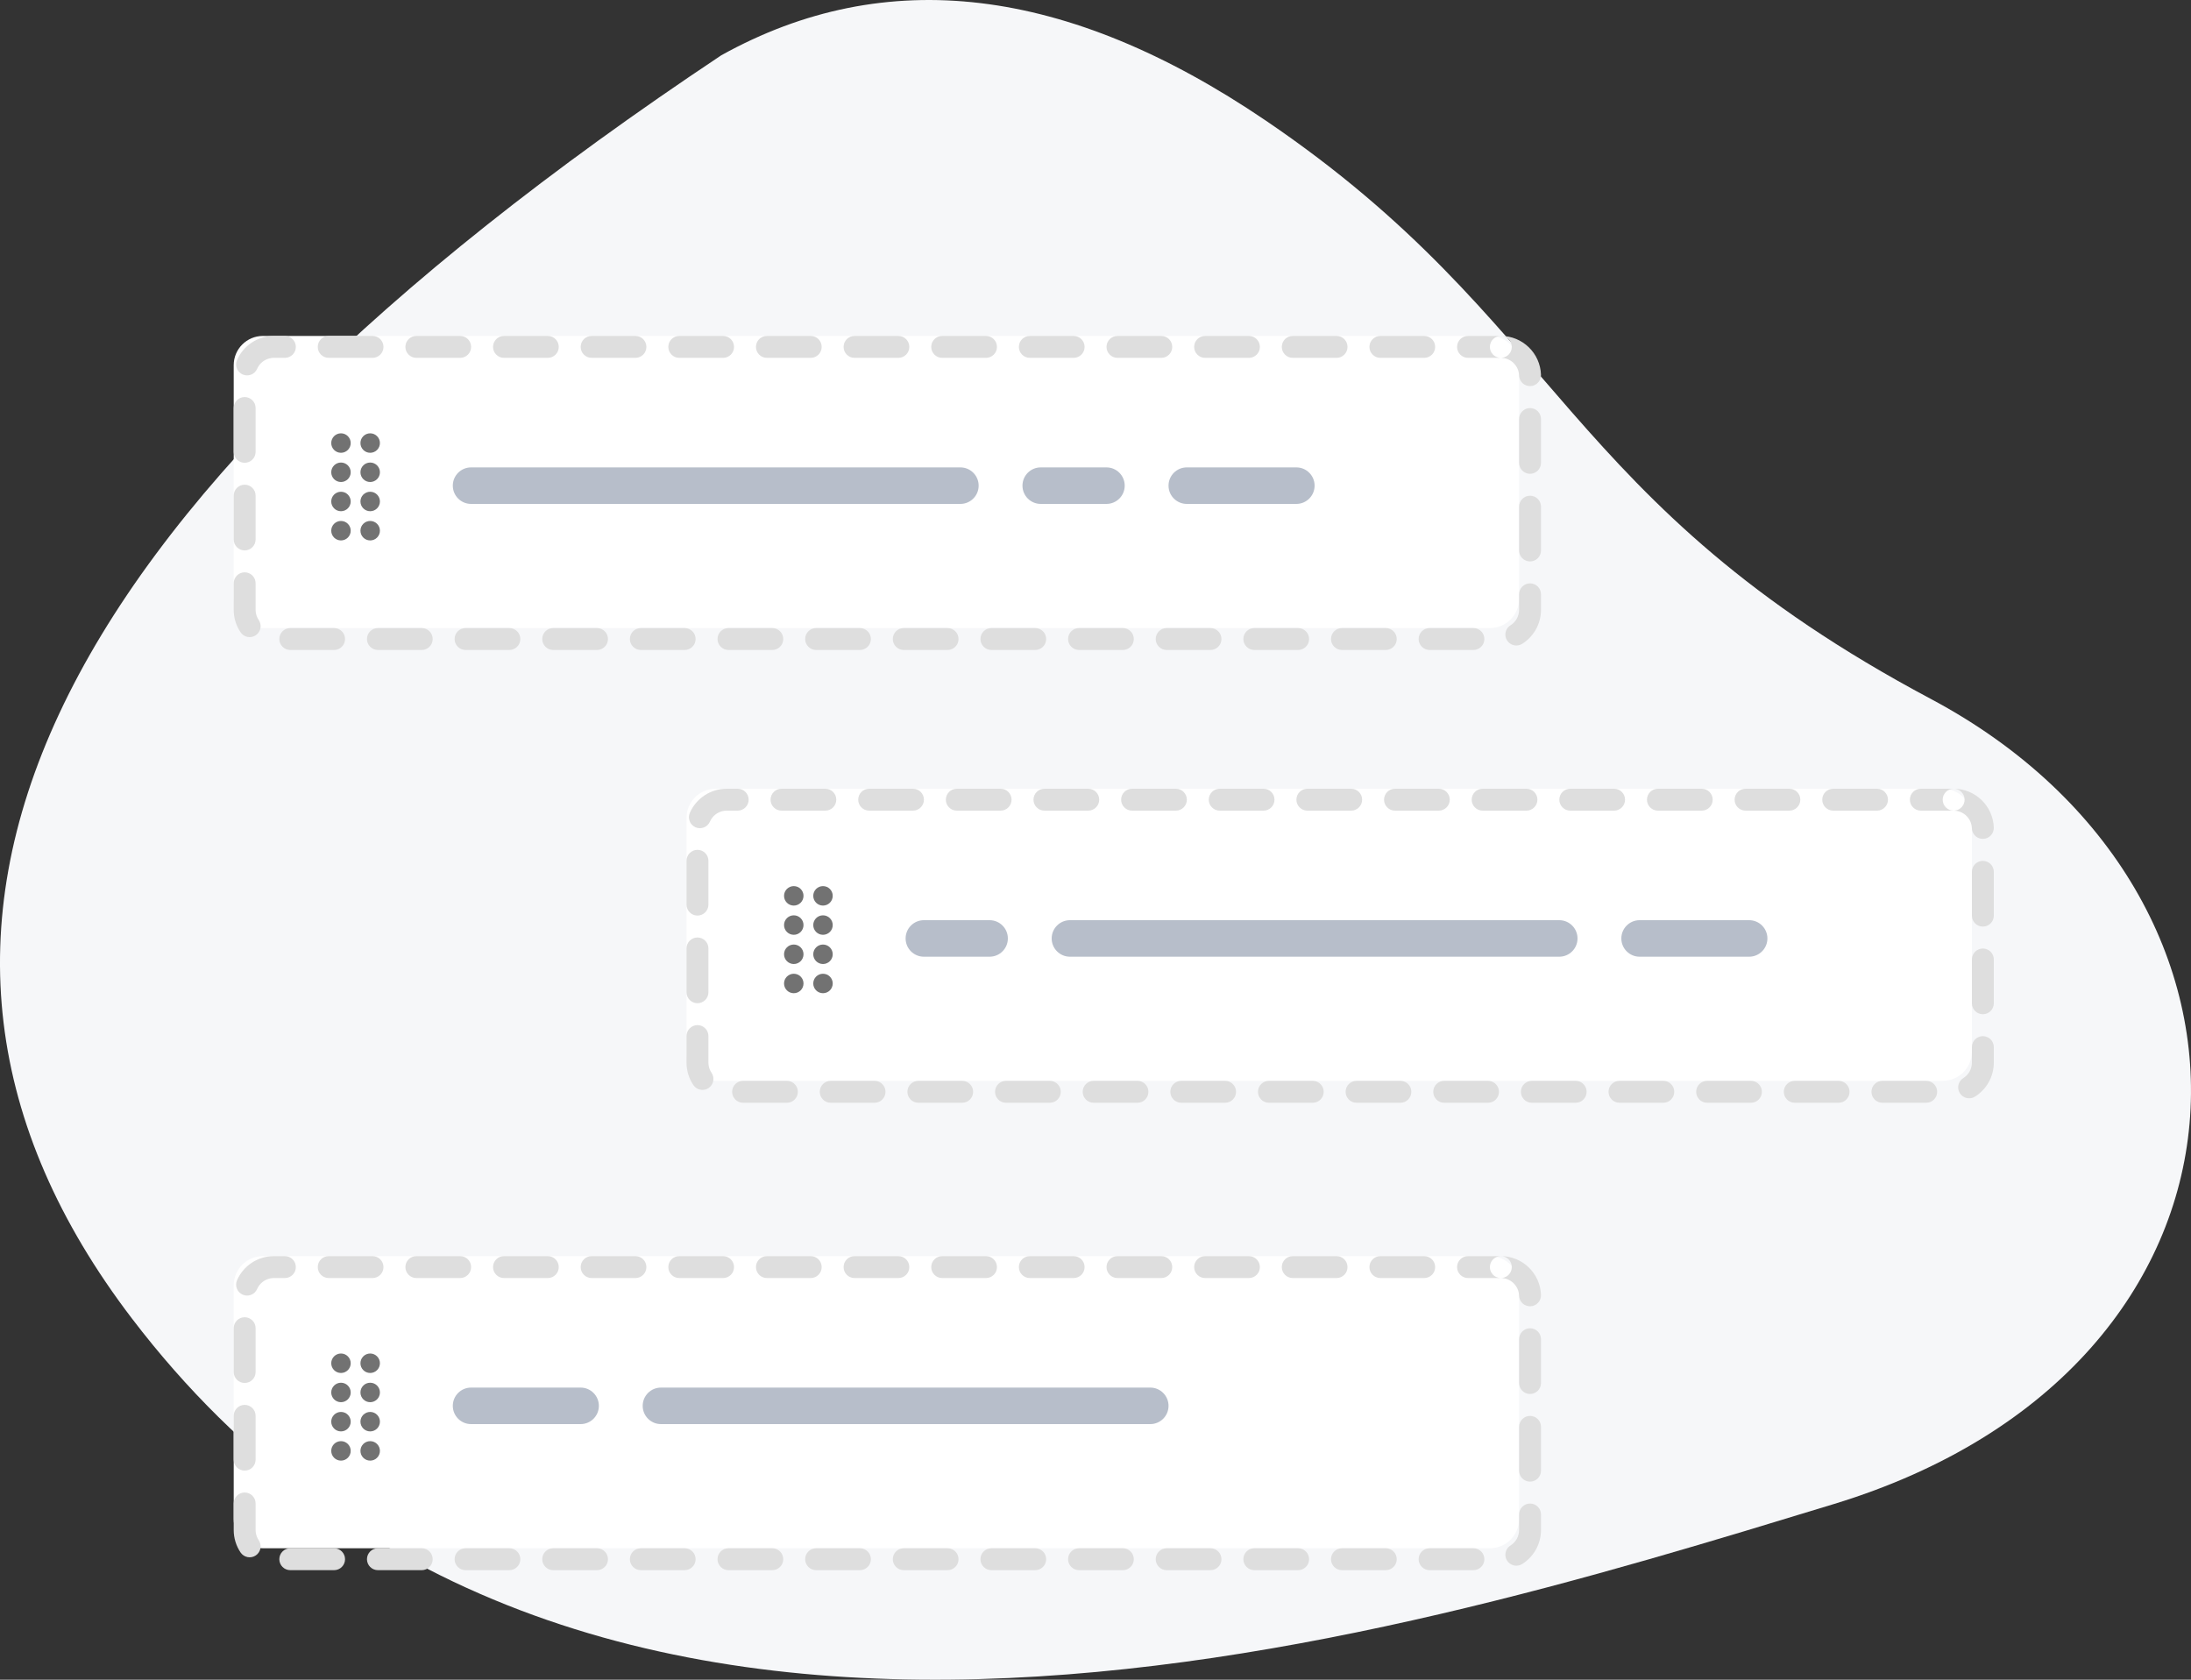 <?xml version="1.0" encoding="UTF-8"?>
<svg width="150px" height="115px" viewBox="0 0 150 115" version="1.1" xmlns="http://www.w3.org/2000/svg" xmlns:xlink="http://www.w3.org/1999/xlink">
    <rect x="0" y="0" width="150" height="115" fill="#333333" stroke="none"/>
    <title>F751B4B0-1AAF-4F7E-B6B5-918D12797B4D</title>
    <g id="Investigations" stroke="none" stroke-width="1" fill="none" fill-rule="evenodd">
        <g id="Admin-&gt;-Investigations" transform="translate(-96, -2472)">
            <g id="empty-state-no-columns" transform="translate(96, 2472)">
                <path d="M49.382,3.784 C60.628,-2.462 73.048,-0.975 86.64,8.244 C107.03,22.072 106.917,34.403 132.187,47.851 C157.457,61.3 156.366,93.584 125.54,102.976 C94.713,112.367 39.148,129.78 9.021,90.255 C-11.064,63.904 2.39,35.081 49.382,3.784 Z" id="bg" fill="#F6F7F9" fill-rule="nonzero"></path>
                <g id="Group-2" transform="translate(16, 23)">
                    <path d="M86,63 C87.105,63 88,63.895 88,65 L88,81 C88,82.105 87.105,83 86,83 L2,83 C0.895,83 1.3527075e-16,82.105 0,81 L0,65 C-1.3527075e-16,63.895 0.895,63 2,63 L86,63 Z M117,31 C118.105,31 119,31.895 119,33 L119,49 C119,50.105 118.105,51 117,51 L33,51 C31.895,51 31,50.105 31,49 L31,33 C31,31.895 31.895,31 33,31 L117,31 Z M86,0 C87.105,-2.02906125e-16 88,0.895 88,2 L88,18 C88,19.105 87.105,20 86,20 L2,20 C0.895,20 1.3527075e-16,19.105 0,18 L0,2 C-1.3527075e-16,0.895 0.895,2.02906125e-16 2,0 L86,0 Z" id="Combined-Shape" fill="#FFFFFF"></path>
                    <path d="M7.344,75.667 C7.712,75.667 8.01,75.965 8.01,76.333 C8.01,76.702 7.712,77 7.344,77 C6.975,77 6.677,76.702 6.677,76.333 C6.677,75.965 6.975,75.667 7.344,75.667 Z M9.344,75.667 C9.712,75.667 10.01,75.965 10.01,76.333 C10.01,76.702 9.712,77 9.344,77 C8.975,77 8.677,76.702 8.677,76.333 C8.677,75.965 8.975,75.667 9.344,75.667 Z M7.344,73.667 C7.712,73.667 8.01,73.965 8.01,74.333 C8.01,74.702 7.712,75 7.344,75 C6.975,75 6.677,74.702 6.677,74.333 C6.677,73.965 6.975,73.667 7.344,73.667 Z M9.344,73.667 C9.712,73.667 10.01,73.965 10.01,74.333 C10.01,74.702 9.712,75 9.344,75 C8.975,75 8.677,74.702 8.677,74.333 C8.677,73.965 8.975,73.667 9.344,73.667 Z M7.344,71.667 C7.712,71.667 8.01,71.965 8.01,72.333 C8.01,72.702 7.712,73 7.344,73 C6.975,73 6.677,72.702 6.677,72.333 C6.677,71.965 6.975,71.667 7.344,71.667 Z M9.344,71.667 C9.712,71.667 10.01,71.965 10.01,72.333 C10.01,72.702 9.712,73 9.344,73 C8.975,73 8.677,72.702 8.677,72.333 C8.677,71.965 8.975,71.667 9.344,71.667 Z M7.344,69.667 C7.712,69.667 8.01,69.965 8.01,70.333 C8.01,70.702 7.712,71 7.344,71 C6.975,71 6.677,70.702 6.677,70.333 C6.677,69.965 6.975,69.667 7.344,69.667 Z M9.344,69.667 C9.712,69.667 10.01,69.965 10.01,70.333 C10.01,70.702 9.712,71 9.344,71 C8.975,71 8.677,70.702 8.677,70.333 C8.677,69.965 8.975,69.667 9.344,69.667 Z M38.344,43.667 C38.712,43.667 39.01,43.965 39.01,44.333 C39.01,44.702 38.712,45 38.344,45 C37.975,45 37.677,44.702 37.677,44.333 C37.677,43.965 37.975,43.667 38.344,43.667 Z M40.344,43.667 C40.712,43.667 41.01,43.965 41.01,44.333 C41.01,44.702 40.712,45 40.344,45 C39.975,45 39.677,44.702 39.677,44.333 C39.677,43.965 39.975,43.667 40.344,43.667 Z M38.344,41.667 C38.712,41.667 39.01,41.965 39.01,42.333 C39.01,42.702 38.712,43 38.344,43 C37.975,43 37.677,42.702 37.677,42.333 C37.677,41.965 37.975,41.667 38.344,41.667 Z M40.344,41.667 C40.712,41.667 41.01,41.965 41.01,42.333 C41.01,42.702 40.712,43 40.344,43 C39.975,43 39.677,42.702 39.677,42.333 C39.677,41.965 39.975,41.667 40.344,41.667 Z M38.344,39.667 C38.712,39.667 39.01,39.965 39.01,40.333 C39.01,40.702 38.712,41 38.344,41 C37.975,41 37.677,40.702 37.677,40.333 C37.677,39.965 37.975,39.667 38.344,39.667 Z M40.344,39.667 C40.712,39.667 41.01,39.965 41.01,40.333 C41.01,40.702 40.712,41 40.344,41 C39.975,41 39.677,40.702 39.677,40.333 C39.677,39.965 39.975,39.667 40.344,39.667 Z M38.344,37.667 C38.712,37.667 39.01,37.965 39.01,38.333 C39.01,38.702 38.712,39 38.344,39 C37.975,39 37.677,38.702 37.677,38.333 C37.677,37.965 37.975,37.667 38.344,37.667 Z M40.344,37.667 C40.712,37.667 41.01,37.965 41.01,38.333 C41.01,38.702 40.712,39 40.344,39 C39.975,39 39.677,38.702 39.677,38.333 C39.677,37.965 39.975,37.667 40.344,37.667 Z M7.344,12.667 C7.712,12.667 8.01,12.965 8.01,13.333 C8.01,13.702 7.712,14 7.344,14 C6.975,14 6.677,13.702 6.677,13.333 C6.677,12.965 6.975,12.667 7.344,12.667 Z M9.344,12.667 C9.712,12.667 10.01,12.965 10.01,13.333 C10.01,13.702 9.712,14 9.344,14 C8.975,14 8.677,13.702 8.677,13.333 C8.677,12.965 8.975,12.667 9.344,12.667 Z M7.344,10.667 C7.712,10.667 8.01,10.965 8.01,11.333 C8.01,11.702 7.712,12 7.344,12 C6.975,12 6.677,11.702 6.677,11.333 C6.677,10.965 6.975,10.667 7.344,10.667 Z M9.344,10.667 C9.712,10.667 10.01,10.965 10.01,11.333 C10.01,11.702 9.712,12 9.344,12 C8.975,12 8.677,11.702 8.677,11.333 C8.677,10.965 8.975,10.667 9.344,10.667 Z M7.344,8.667 C7.712,8.667 8.01,8.965 8.01,9.333 C8.01,9.702 7.712,10 7.344,10 C6.975,10 6.677,9.702 6.677,9.333 C6.677,8.965 6.975,8.667 7.344,8.667 Z M9.344,8.667 C9.712,8.667 10.01,8.965 10.01,9.333 C10.01,9.702 9.712,10 9.344,10 C8.975,10 8.677,9.702 8.677,9.333 C8.677,8.965 8.975,8.667 9.344,8.667 Z M7.344,6.667 C7.712,6.667 8.01,6.965 8.01,7.333 C8.01,7.702 7.712,8 7.344,8 C6.975,8 6.677,7.702 6.677,7.333 C6.677,6.965 6.975,6.667 7.344,6.667 Z M9.344,6.667 C9.712,6.667 10.01,6.965 10.01,7.333 C10.01,7.702 9.712,8 9.344,8 C8.975,8 8.677,7.702 8.677,7.333 C8.677,6.965 8.975,6.667 9.344,6.667 Z" id="Combined-Shape" fill="#727272"></path>
                    <path d="M62.75,72 C63.44,72 64,72.56 64,73.25 C64,73.94 63.44,74.5 62.75,74.5 L29.25,74.5 C28.56,74.5 28,73.94 28,73.25 C28,72.56 28.56,72 29.25,72 L62.75,72 Z M23.75,72 C24.44,72 25,72.56 25,73.25 C25,73.94 24.44,74.5 23.75,74.5 L16.25,74.5 C15.56,74.5 15,73.94 15,73.25 C15,72.56 15.56,72 16.25,72 L23.75,72 Z M51.75,40 C52.44,40 53,40.56 53,41.25 C53,41.94 52.44,42.5 51.75,42.5 L47.25,42.5 C46.56,42.5 46,41.94 46,41.25 C46,40.56 46.56,40 47.25,40 L51.75,40 Z M90.75,40 C91.44,40 92,40.56 92,41.25 C92,41.94 91.44,42.5 90.75,42.5 L57.25,42.5 C56.56,42.5 56,41.94 56,41.25 C56,40.56 56.56,40 57.25,40 L90.75,40 Z M103.75,40 C104.44,40 105,40.56 105,41.25 C105,41.94 104.44,42.5 103.75,42.5 L96.25,42.5 C95.56,42.5 95,41.94 95,41.25 C95,40.56 95.56,40 96.25,40 L103.75,40 Z M49.75,9 C50.44,9 51,9.56 51,10.25 C51,10.94 50.44,11.5 49.75,11.5 L16.25,11.5 C15.56,11.5 15,10.94 15,10.25 C15,9.56 15.56,9 16.25,9 L49.75,9 Z M59.75,9 C60.44,9 61,9.56 61,10.25 C61,10.94 60.44,11.5 59.75,11.5 L55.25,11.5 C54.56,11.5 54,10.94 54,10.25 C54,9.56 54.56,9 55.25,9 L59.75,9 Z M72.75,9 C73.44,9 74,9.56 74,10.25 C74,10.94 73.44,11.5 72.75,11.5 L65.25,11.5 C64.56,11.5 64,10.94 64,10.25 C64,9.56 64.56,9 65.25,9 L72.75,9 Z" id="Combined-Shape" fill="#B7BECA"></path>
                </g>
                <g id="Group-2-Copy" transform="translate(47, 54)"></g>
                <g id="Group-2-Copy-2" transform="translate(16, 23)" fill="#DEDEDE" fill-rule="nonzero">
                    <path d="M84.873,83 C85.287,83 85.623,83.336 85.623,83.75 C85.623,84.164 85.287,84.5 84.873,84.5 L81.873,84.5 C81.459,84.5 81.123,84.164 81.123,83.75 C81.123,83.336 81.459,83 81.873,83 L84.873,83 Z M78.873,83 C79.287,83 79.623,83.336 79.623,83.75 C79.623,84.164 79.287,84.5 78.873,84.5 L75.873,84.5 C75.459,84.5 75.123,84.164 75.123,83.75 C75.123,83.336 75.459,83 75.873,83 L78.873,83 Z M72.873,83 C73.287,83 73.623,83.336 73.623,83.75 C73.623,84.164 73.287,84.5 72.873,84.5 L69.873,84.5 C69.459,84.5 69.123,84.164 69.123,83.75 C69.123,83.336 69.459,83 69.873,83 L72.873,83 Z M66.873,83 C67.287,83 67.623,83.336 67.623,83.75 C67.623,84.164 67.287,84.5 66.873,84.5 L63.873,84.5 C63.459,84.5 63.123,84.164 63.123,83.75 C63.123,83.336 63.459,83 63.873,83 L66.873,83 Z M60.873,83 C61.287,83 61.623,83.336 61.623,83.75 C61.623,84.164 61.287,84.5 60.873,84.5 L57.873,84.5 C57.459,84.5 57.123,84.164 57.123,83.75 C57.123,83.336 57.459,83 57.873,83 L60.873,83 Z M54.873,83 C55.287,83 55.623,83.336 55.623,83.75 C55.623,84.164 55.287,84.5 54.873,84.5 L51.873,84.5 C51.459,84.5 51.123,84.164 51.123,83.75 C51.123,83.336 51.459,83 51.873,83 L54.873,83 Z M48.873,83 C49.287,83 49.623,83.336 49.623,83.75 C49.623,84.164 49.287,84.5 48.873,84.5 L45.873,84.5 C45.459,84.5 45.123,84.164 45.123,83.75 C45.123,83.336 45.459,83 45.873,83 L48.873,83 Z M42.873,83 C43.287,83 43.623,83.336 43.623,83.75 C43.623,84.164 43.287,84.5 42.873,84.5 L39.873,84.5 C39.459,84.5 39.123,84.164 39.123,83.75 C39.123,83.336 39.459,83 39.873,83 L42.873,83 Z M36.873,83 C37.287,83 37.623,83.336 37.623,83.75 C37.623,84.164 37.287,84.5 36.873,84.5 L33.873,84.5 C33.459,84.5 33.123,84.164 33.123,83.75 C33.123,83.336 33.459,83 33.873,83 L36.873,83 Z M30.873,83 C31.287,83 31.623,83.336 31.623,83.75 C31.623,84.164 31.287,84.5 30.873,84.5 L27.873,84.5 C27.459,84.5 27.123,84.164 27.123,83.75 C27.123,83.336 27.459,83 27.873,83 L30.873,83 Z M24.873,83 C25.287,83 25.623,83.336 25.623,83.75 C25.623,84.164 25.287,84.5 24.873,84.5 L21.873,84.5 C21.459,84.5 21.123,84.164 21.123,83.75 C21.123,83.336 21.459,83 21.873,83 L24.873,83 Z M18.873,83 C19.287,83 19.623,83.336 19.623,83.75 C19.623,84.164 19.287,84.5 18.873,84.5 L15.873,84.5 C15.459,84.5 15.123,84.164 15.123,83.75 C15.123,83.336 15.459,83 15.873,83 L18.873,83 Z M12.873,83 C13.287,83 13.623,83.336 13.623,83.75 C13.623,84.164 13.287,84.5 12.873,84.5 L9.873,84.5 C9.459,84.5 9.123,84.164 9.123,83.75 C9.123,83.336 9.459,83 9.873,83 L12.873,83 Z M6.873,83 C7.287,83 7.623,83.336 7.623,83.75 C7.623,84.164 7.287,84.5 6.873,84.5 L3.873,84.5 C3.459,84.5 3.123,84.164 3.123,83.75 C3.123,83.336 3.459,83 3.873,83 L6.873,83 Z M88.75,79.939 C89.164,79.939 89.5,80.274 89.5,80.689 L89.5,81.75 C89.5,82.708 89.005,83.582 88.209,84.081 C87.858,84.301 87.395,84.195 87.175,83.844 C86.975,83.525 87.045,83.114 87.323,82.876 L87.412,82.81 C87.776,82.583 88,82.186 88,81.75 L88,80.689 C88,80.274 88.336,79.939 88.75,79.939 Z M0.75,79.184 C1.164,79.184 1.5,79.52 1.5,79.934 L1.5,81.75 C1.5,81.953 1.548,82.147 1.638,82.322 L1.714,82.449 C1.946,82.792 1.856,83.258 1.513,83.491 C1.17,83.723 0.703,83.633 0.471,83.29 C0.166,82.839 0,82.306 0,81.75 L0,79.934 C0,79.52 0.336,79.184 0.75,79.184 Z M88.75,73.939 C89.164,73.939 89.5,74.274 89.5,74.689 L89.5,77.689 C89.5,78.103 89.164,78.439 88.75,78.439 C88.336,78.439 88,78.103 88,77.689 L88,74.689 C88,74.274 88.336,73.939 88.75,73.939 Z M0.75,73.184 C1.164,73.184 1.5,73.52 1.5,73.934 L1.5,76.934 C1.5,77.349 1.164,77.684 0.75,77.684 C0.336,77.684 0,77.349 0,76.934 L0,73.934 C0,73.52 0.336,73.184 0.75,73.184 Z M88.75,67.939 C89.164,67.939 89.5,68.274 89.5,68.689 L89.5,71.689 C89.5,72.103 89.164,72.439 88.75,72.439 C88.336,72.439 88,72.103 88,71.689 L88,68.689 C88,68.274 88.336,67.939 88.75,67.939 Z M0.75,67.184 C1.164,67.184 1.5,67.52 1.5,67.934 L1.5,70.934 C1.5,71.349 1.164,71.684 0.75,71.684 C0.336,71.684 0,71.349 0,70.934 L0,67.934 C0,67.52 0.336,67.184 0.75,67.184 Z M86.75,63 C88.235,63 89.45,64.179 89.499,65.659 C89.512,66.073 89.187,66.42 88.773,66.433 C88.394,66.446 88.071,66.174 88.009,65.81 L87.999,65.708 C87.979,65.078 87.492,64.568 86.875,64.506 L86.75,64.5 L86.852,64.493 C87.218,64.443 87.5,64.13 87.5,63.75 C87.5,63.336 87.164,63 86.75,63 L86.75,63 Z M3.504,63 C3.918,63 4.254,63.336 4.254,63.75 C4.254,64.164 3.918,64.5 3.504,64.5 L2.75,64.5 C2.293,64.5 1.882,64.747 1.663,65.132 L1.603,65.251 C1.438,65.631 0.996,65.805 0.616,65.639 C0.236,65.473 0.063,65.031 0.228,64.652 C0.662,63.657 1.646,63 2.75,63 L3.504,63 Z M9.504,63 C9.918,63 10.254,63.336 10.254,63.75 C10.254,64.164 9.918,64.5 9.504,64.5 L6.504,64.5 C6.09,64.5 5.754,64.164 5.754,63.75 C5.754,63.336 6.09,63 6.504,63 L9.504,63 Z M15.504,63 C15.918,63 16.254,63.336 16.254,63.75 C16.254,64.164 15.918,64.5 15.504,64.5 L12.504,64.5 C12.09,64.5 11.754,64.164 11.754,63.75 C11.754,63.336 12.09,63 12.504,63 L15.504,63 Z M21.504,63 C21.918,63 22.254,63.336 22.254,63.75 C22.254,64.164 21.918,64.5 21.504,64.5 L18.504,64.5 C18.09,64.5 17.754,64.164 17.754,63.75 C17.754,63.336 18.09,63 18.504,63 L21.504,63 Z M27.504,63 C27.918,63 28.254,63.336 28.254,63.75 C28.254,64.164 27.918,64.5 27.504,64.5 L24.504,64.5 C24.09,64.5 23.754,64.164 23.754,63.75 C23.754,63.336 24.09,63 24.504,63 L27.504,63 Z M33.504,63 C33.918,63 34.254,63.336 34.254,63.75 C34.254,64.164 33.918,64.5 33.504,64.5 L30.504,64.5 C30.09,64.5 29.754,64.164 29.754,63.75 C29.754,63.336 30.09,63 30.504,63 L33.504,63 Z M39.504,63 C39.918,63 40.254,63.336 40.254,63.75 C40.254,64.164 39.918,64.5 39.504,64.5 L36.504,64.5 C36.09,64.5 35.754,64.164 35.754,63.75 C35.754,63.336 36.09,63 36.504,63 L39.504,63 Z M45.504,63 C45.918,63 46.254,63.336 46.254,63.75 C46.254,64.164 45.918,64.5 45.504,64.5 L42.504,64.5 C42.09,64.5 41.754,64.164 41.754,63.75 C41.754,63.336 42.09,63 42.504,63 L45.504,63 Z M51.504,63 C51.918,63 52.254,63.336 52.254,63.75 C52.254,64.164 51.918,64.5 51.504,64.5 L48.504,64.5 C48.09,64.5 47.754,64.164 47.754,63.75 C47.754,63.336 48.09,63 48.504,63 L51.504,63 Z M57.504,63 C57.918,63 58.254,63.336 58.254,63.75 C58.254,64.164 57.918,64.5 57.504,64.5 L54.504,64.5 C54.09,64.5 53.754,64.164 53.754,63.75 C53.754,63.336 54.09,63 54.504,63 L57.504,63 Z M63.504,63 C63.918,63 64.254,63.336 64.254,63.75 C64.254,64.164 63.918,64.5 63.504,64.5 L60.504,64.5 C60.09,64.5 59.754,64.164 59.754,63.75 C59.754,63.336 60.09,63 60.504,63 L63.504,63 Z M69.504,63 C69.918,63 70.254,63.336 70.254,63.75 C70.254,64.164 69.918,64.5 69.504,64.5 L66.504,64.5 C66.09,64.5 65.754,64.164 65.754,63.75 C65.754,63.336 66.09,63 66.504,63 L69.504,63 Z M75.504,63 C75.918,63 76.254,63.336 76.254,63.75 C76.254,64.164 75.918,64.5 75.504,64.5 L72.504,64.5 C72.09,64.5 71.754,64.164 71.754,63.75 C71.754,63.336 72.09,63 72.504,63 L75.504,63 Z M81.504,63 C81.918,63 82.254,63.336 82.254,63.75 C82.254,64.164 81.918,64.5 81.504,64.5 L78.504,64.5 C78.09,64.5 77.754,64.164 77.754,63.75 C77.754,63.336 78.09,63 78.504,63 L81.504,63 Z M86.75,63 C86.336,63 86,63.336 86,63.75 C86,64.164 86.336,64.5 86.75,64.5 L86.75,64.5 L84.504,64.5 C84.09,64.5 83.754,64.164 83.754,63.75 C83.754,63.336 84.09,63 84.504,63 Z M115.873,51 C116.287,51 116.623,51.336 116.623,51.75 C116.623,52.164 116.287,52.5 115.873,52.5 L112.873,52.5 C112.459,52.5 112.123,52.164 112.123,51.75 C112.123,51.336 112.459,51 112.873,51 L115.873,51 Z M37.873,51 C38.287,51 38.623,51.336 38.623,51.75 C38.623,52.164 38.287,52.5 37.873,52.5 L34.873,52.5 C34.459,52.5 34.123,52.164 34.123,51.75 C34.123,51.336 34.459,51 34.873,51 L37.873,51 Z M43.873,51 C44.287,51 44.623,51.336 44.623,51.75 C44.623,52.164 44.287,52.5 43.873,52.5 L40.873,52.5 C40.459,52.5 40.123,52.164 40.123,51.75 C40.123,51.336 40.459,51 40.873,51 L43.873,51 Z M49.873,51 C50.287,51 50.623,51.336 50.623,51.75 C50.623,52.164 50.287,52.5 49.873,52.5 L46.873,52.5 C46.459,52.5 46.123,52.164 46.123,51.75 C46.123,51.336 46.459,51 46.873,51 L49.873,51 Z M55.873,51 C56.287,51 56.623,51.336 56.623,51.75 C56.623,52.164 56.287,52.5 55.873,52.5 L52.873,52.5 C52.459,52.5 52.123,52.164 52.123,51.75 C52.123,51.336 52.459,51 52.873,51 L55.873,51 Z M61.873,51 C62.287,51 62.623,51.336 62.623,51.75 C62.623,52.164 62.287,52.5 61.873,52.5 L58.873,52.5 C58.459,52.5 58.123,52.164 58.123,51.75 C58.123,51.336 58.459,51 58.873,51 L61.873,51 Z M67.873,51 C68.287,51 68.623,51.336 68.623,51.75 C68.623,52.164 68.287,52.5 67.873,52.5 L64.873,52.5 C64.459,52.5 64.123,52.164 64.123,51.75 C64.123,51.336 64.459,51 64.873,51 L67.873,51 Z M73.873,51 C74.287,51 74.623,51.336 74.623,51.75 C74.623,52.164 74.287,52.5 73.873,52.5 L70.873,52.5 C70.459,52.5 70.123,52.164 70.123,51.75 C70.123,51.336 70.459,51 70.873,51 L73.873,51 Z M79.873,51 C80.287,51 80.623,51.336 80.623,51.75 C80.623,52.164 80.287,52.5 79.873,52.5 L76.873,52.5 C76.459,52.5 76.123,52.164 76.123,51.75 C76.123,51.336 76.459,51 76.873,51 L79.873,51 Z M85.873,51 C86.287,51 86.623,51.336 86.623,51.75 C86.623,52.164 86.287,52.5 85.873,52.5 L82.873,52.5 C82.459,52.5 82.123,52.164 82.123,51.75 C82.123,51.336 82.459,51 82.873,51 L85.873,51 Z M91.873,51 C92.287,51 92.623,51.336 92.623,51.75 C92.623,52.164 92.287,52.5 91.873,52.5 L88.873,52.5 C88.459,52.5 88.123,52.164 88.123,51.75 C88.123,51.336 88.459,51 88.873,51 L91.873,51 Z M97.873,51 C98.287,51 98.623,51.336 98.623,51.75 C98.623,52.164 98.287,52.5 97.873,52.5 L94.873,52.5 C94.459,52.5 94.123,52.164 94.123,51.75 C94.123,51.336 94.459,51 94.873,51 L97.873,51 Z M103.873,51 C104.287,51 104.623,51.336 104.623,51.75 C104.623,52.164 104.287,52.5 103.873,52.5 L100.873,52.5 C100.459,52.5 100.123,52.164 100.123,51.75 C100.123,51.336 100.459,51 100.873,51 L103.873,51 Z M109.873,51 C110.287,51 110.623,51.336 110.623,51.75 C110.623,52.164 110.287,52.5 109.873,52.5 L106.873,52.5 C106.459,52.5 106.123,52.164 106.123,51.75 C106.123,51.336 106.459,51 106.873,51 L109.873,51 Z M119.75,47.939 C120.164,47.939 120.5,48.274 120.5,48.689 L120.5,49.75 C120.5,50.708 120.005,51.582 119.209,52.081 C118.858,52.301 118.395,52.195 118.175,51.844 C117.975,51.525 118.045,51.114 118.323,50.876 L118.412,50.81 C118.776,50.583 119,50.186 119,49.75 L119,48.689 C119,48.274 119.336,47.939 119.75,47.939 Z M31.75,47.184 C32.164,47.184 32.5,47.52 32.5,47.934 L32.5,49.75 C32.5,49.953 32.548,50.147 32.638,50.322 L32.714,50.449 C32.946,50.792 32.856,51.258 32.513,51.491 C32.17,51.723 31.703,51.633 31.471,51.29 C31.166,50.839 31,50.306 31,49.75 L31,47.934 C31,47.52 31.336,47.184 31.75,47.184 Z M119.75,41.939 C120.164,41.939 120.5,42.274 120.5,42.689 L120.5,45.689 C120.5,46.103 120.164,46.439 119.75,46.439 C119.336,46.439 119,46.103 119,45.689 L119,42.689 C119,42.274 119.336,41.939 119.75,41.939 Z M31.75,41.184 C32.164,41.184 32.5,41.52 32.5,41.934 L32.5,44.934 C32.5,45.349 32.164,45.684 31.75,45.684 C31.336,45.684 31,45.349 31,44.934 L31,41.934 C31,41.52 31.336,41.184 31.75,41.184 Z M119.75,35.939 C120.164,35.939 120.5,36.274 120.5,36.689 L120.5,39.689 C120.5,40.103 120.164,40.439 119.75,40.439 C119.336,40.439 119,40.103 119,39.689 L119,36.689 C119,36.274 119.336,35.939 119.75,35.939 Z M31.75,35.184 C32.164,35.184 32.5,35.52 32.5,35.934 L32.5,38.934 C32.5,39.349 32.164,39.684 31.75,39.684 C31.336,39.684 31,39.349 31,38.934 L31,35.934 C31,35.52 31.336,35.184 31.75,35.184 Z M117.75,31 C119.235,31 120.45,32.179 120.499,33.659 C120.512,34.073 120.187,34.42 119.773,34.433 C119.394,34.446 119.071,34.174 119.009,33.81 L118.999,33.708 C118.979,33.078 118.492,32.568 117.875,32.506 L117.75,32.5 L117.852,32.493 C118.218,32.443 118.5,32.13 118.5,31.75 C118.5,31.336 118.164,31 117.75,31 L117.75,31 Z M34.504,31 C34.918,31 35.254,31.336 35.254,31.75 C35.254,32.164 34.918,32.5 34.504,32.5 L33.75,32.5 C33.293,32.5 32.882,32.747 32.663,33.132 L32.603,33.251 C32.438,33.631 31.996,33.805 31.616,33.639 C31.236,33.473 31.063,33.031 31.228,32.652 C31.662,31.657 32.646,31 33.75,31 L34.504,31 Z M40.504,31 C40.918,31 41.254,31.336 41.254,31.75 C41.254,32.164 40.918,32.5 40.504,32.5 L37.504,32.5 C37.09,32.5 36.754,32.164 36.754,31.75 C36.754,31.336 37.09,31 37.504,31 L40.504,31 Z M117.75,31 C117.336,31 117,31.336 117,31.75 C117,32.164 117.336,32.5 117.75,32.5 L117.75,32.5 L115.504,32.5 C115.09,32.5 114.754,32.164 114.754,31.75 C114.754,31.336 115.09,31 115.504,31 Z M112.504,31 C112.918,31 113.254,31.336 113.254,31.75 C113.254,32.164 112.918,32.5 112.504,32.5 L109.504,32.5 C109.09,32.5 108.754,32.164 108.754,31.75 C108.754,31.336 109.09,31 109.504,31 L112.504,31 Z M106.504,31 C106.918,31 107.254,31.336 107.254,31.75 C107.254,32.164 106.918,32.5 106.504,32.5 L103.504,32.5 C103.09,32.5 102.754,32.164 102.754,31.75 C102.754,31.336 103.09,31 103.504,31 L106.504,31 Z M100.504,31 C100.918,31 101.254,31.336 101.254,31.75 C101.254,32.164 100.918,32.5 100.504,32.5 L97.504,32.5 C97.09,32.5 96.754,32.164 96.754,31.75 C96.754,31.336 97.09,31 97.504,31 L100.504,31 Z M94.504,31 C94.918,31 95.254,31.336 95.254,31.75 C95.254,32.164 94.918,32.5 94.504,32.5 L91.504,32.5 C91.09,32.5 90.754,32.164 90.754,31.75 C90.754,31.336 91.09,31 91.504,31 L94.504,31 Z M88.504,31 C88.918,31 89.254,31.336 89.254,31.75 C89.254,32.164 88.918,32.5 88.504,32.5 L85.504,32.5 C85.09,32.5 84.754,32.164 84.754,31.75 C84.754,31.336 85.09,31 85.504,31 L88.504,31 Z M82.504,31 C82.918,31 83.254,31.336 83.254,31.75 C83.254,32.164 82.918,32.5 82.504,32.5 L79.504,32.5 C79.09,32.5 78.754,32.164 78.754,31.75 C78.754,31.336 79.09,31 79.504,31 L82.504,31 Z M76.504,31 C76.918,31 77.254,31.336 77.254,31.75 C77.254,32.164 76.918,32.5 76.504,32.5 L73.504,32.5 C73.09,32.5 72.754,32.164 72.754,31.75 C72.754,31.336 73.09,31 73.504,31 L76.504,31 Z M70.504,31 C70.918,31 71.254,31.336 71.254,31.75 C71.254,32.164 70.918,32.5 70.504,32.5 L67.504,32.5 C67.09,32.5 66.754,32.164 66.754,31.75 C66.754,31.336 67.09,31 67.504,31 L70.504,31 Z M64.504,31 C64.918,31 65.254,31.336 65.254,31.75 C65.254,32.164 64.918,32.5 64.504,32.5 L61.504,32.5 C61.09,32.5 60.754,32.164 60.754,31.75 C60.754,31.336 61.09,31 61.504,31 L64.504,31 Z M58.504,31 C58.918,31 59.254,31.336 59.254,31.75 C59.254,32.164 58.918,32.5 58.504,32.5 L55.504,32.5 C55.09,32.5 54.754,32.164 54.754,31.75 C54.754,31.336 55.09,31 55.504,31 L58.504,31 Z M52.504,31 C52.918,31 53.254,31.336 53.254,31.75 C53.254,32.164 52.918,32.5 52.504,32.5 L49.504,32.5 C49.09,32.5 48.754,32.164 48.754,31.75 C48.754,31.336 49.09,31 49.504,31 L52.504,31 Z M46.504,31 C46.918,31 47.254,31.336 47.254,31.75 C47.254,32.164 46.918,32.5 46.504,32.5 L43.504,32.5 C43.09,32.5 42.754,32.164 42.754,31.75 C42.754,31.336 43.09,31 43.504,31 L46.504,31 Z M60.873,20 C61.287,20 61.623,20.336 61.623,20.75 C61.623,21.164 61.287,21.5 60.873,21.5 L57.873,21.5 C57.459,21.5 57.123,21.164 57.123,20.75 C57.123,20.336 57.459,20 57.873,20 L60.873,20 Z M84.873,20 C85.287,20 85.623,20.336 85.623,20.75 C85.623,21.164 85.287,21.5 84.873,21.5 L81.873,21.5 C81.459,21.5 81.123,21.164 81.123,20.75 C81.123,20.336 81.459,20 81.873,20 L84.873,20 Z M6.873,20 C7.287,20 7.623,20.336 7.623,20.75 C7.623,21.164 7.287,21.5 6.873,21.5 L3.873,21.5 C3.459,21.5 3.123,21.164 3.123,20.75 C3.123,20.336 3.459,20 3.873,20 L6.873,20 Z M12.873,20 C13.287,20 13.623,20.336 13.623,20.75 C13.623,21.164 13.287,21.5 12.873,21.5 L9.873,21.5 C9.459,21.5 9.123,21.164 9.123,20.75 C9.123,20.336 9.459,20 9.873,20 L12.873,20 Z M18.873,20 C19.287,20 19.623,20.336 19.623,20.75 C19.623,21.164 19.287,21.5 18.873,21.5 L15.873,21.5 C15.459,21.5 15.123,21.164 15.123,20.75 C15.123,20.336 15.459,20 15.873,20 L18.873,20 Z M24.873,20 C25.287,20 25.623,20.336 25.623,20.75 C25.623,21.164 25.287,21.5 24.873,21.5 L21.873,21.5 C21.459,21.5 21.123,21.164 21.123,20.75 C21.123,20.336 21.459,20 21.873,20 L24.873,20 Z M30.873,20 C31.287,20 31.623,20.336 31.623,20.75 C31.623,21.164 31.287,21.5 30.873,21.5 L27.873,21.5 C27.459,21.5 27.123,21.164 27.123,20.75 C27.123,20.336 27.459,20 27.873,20 L30.873,20 Z M36.873,20 C37.287,20 37.623,20.336 37.623,20.75 C37.623,21.164 37.287,21.5 36.873,21.5 L33.873,21.5 C33.459,21.5 33.123,21.164 33.123,20.75 C33.123,20.336 33.459,20 33.873,20 L36.873,20 Z M42.873,20 C43.287,20 43.623,20.336 43.623,20.75 C43.623,21.164 43.287,21.5 42.873,21.5 L39.873,21.5 C39.459,21.5 39.123,21.164 39.123,20.75 C39.123,20.336 39.459,20 39.873,20 L42.873,20 Z M48.873,20 C49.287,20 49.623,20.336 49.623,20.75 C49.623,21.164 49.287,21.5 48.873,21.5 L45.873,21.5 C45.459,21.5 45.123,21.164 45.123,20.75 C45.123,20.336 45.459,20 45.873,20 L48.873,20 Z M54.873,20 C55.287,20 55.623,20.336 55.623,20.75 C55.623,21.164 55.287,21.5 54.873,21.5 L51.873,21.5 C51.459,21.5 51.123,21.164 51.123,20.75 C51.123,20.336 51.459,20 51.873,20 L54.873,20 Z M78.873,20 C79.287,20 79.623,20.336 79.623,20.75 C79.623,21.164 79.287,21.5 78.873,21.5 L75.873,21.5 C75.459,21.5 75.123,21.164 75.123,20.75 C75.123,20.336 75.459,20 75.873,20 L78.873,20 Z M66.873,20 C67.287,20 67.623,20.336 67.623,20.75 C67.623,21.164 67.287,21.5 66.873,21.5 L63.873,21.5 C63.459,21.5 63.123,21.164 63.123,20.75 C63.123,20.336 63.459,20 63.873,20 L66.873,20 Z M72.873,20 C73.287,20 73.623,20.336 73.623,20.75 C73.623,21.164 73.287,21.5 72.873,21.5 L69.873,21.5 C69.459,21.5 69.123,21.164 69.123,20.75 C69.123,20.336 69.459,20 69.873,20 L72.873,20 Z M88.75,16.939 C89.164,16.939 89.5,17.274 89.5,17.689 L89.5,18.75 C89.5,19.708 89.005,20.582 88.209,21.081 C87.858,21.301 87.395,21.195 87.175,20.844 C86.975,20.525 87.045,20.114 87.323,19.876 L87.412,19.81 C87.776,19.583 88,19.186 88,18.75 L88,17.689 C88,17.274 88.336,16.939 88.75,16.939 Z M0.75,16.184 C1.164,16.184 1.5,16.52 1.5,16.934 L1.5,18.75 C1.5,18.953 1.548,19.147 1.638,19.322 L1.714,19.449 C1.946,19.792 1.856,20.258 1.513,20.491 C1.17,20.723 0.703,20.633 0.471,20.29 C0.166,19.839 0,19.306 0,18.75 L0,16.934 C0,16.52 0.336,16.184 0.75,16.184 Z M88.75,10.939 C89.164,10.939 89.5,11.274 89.5,11.689 L89.5,14.689 C89.5,15.103 89.164,15.439 88.75,15.439 C88.336,15.439 88,15.103 88,14.689 L88,11.689 C88,11.274 88.336,10.939 88.75,10.939 Z M0.75,10.184 C1.164,10.184 1.5,10.52 1.5,10.934 L1.5,13.934 C1.5,14.349 1.164,14.684 0.75,14.684 C0.336,14.684 0,14.349 0,13.934 L0,10.934 C0,10.52 0.336,10.184 0.75,10.184 Z M88.75,4.939 C89.164,4.939 89.5,5.274 89.5,5.689 L89.5,8.689 C89.5,9.103 89.164,9.439 88.75,9.439 C88.336,9.439 88,9.103 88,8.689 L88,5.689 C88,5.274 88.336,4.939 88.75,4.939 Z M0.75,4.184 C1.164,4.184 1.5,4.52 1.5,4.934 L1.5,7.934 C1.5,8.349 1.164,8.684 0.75,8.684 C0.336,8.684 0,8.349 0,7.934 L0,4.934 C0,4.52 0.336,4.184 0.75,4.184 Z M86.75,0 C88.235,0 89.45,1.179 89.499,2.659 C89.512,3.073 89.187,3.42 88.773,3.433 C88.394,3.446 88.071,3.174 88.009,2.81 L87.999,2.708 C87.979,2.078 87.492,1.568 86.875,1.506 L86.75,1.5 L86.852,1.493 C87.218,1.443 87.5,1.13 87.5,0.75 C87.5,0.336 87.164,0 86.75,0 L86.75,0 Z M3.504,0 C3.918,0 4.254,0.336 4.254,0.75 C4.254,1.164 3.918,1.5 3.504,1.5 L2.75,1.5 C2.293,1.5 1.882,1.747 1.663,2.132 L1.603,2.251 C1.438,2.631 0.996,2.805 0.616,2.639 C0.236,2.473 0.063,2.031 0.228,1.652 C0.662,0.657 1.646,0 2.75,0 L3.504,0 Z M86.75,0 C86.336,0 86,0.336 86,0.75 C86,1.164 86.336,1.5 86.75,1.5 L86.75,1.5 L84.504,1.5 C84.09,1.5 83.754,1.164 83.754,0.75 C83.754,0.336 84.09,0 84.504,0 Z M81.504,0 C81.918,0 82.254,0.336 82.254,0.75 C82.254,1.164 81.918,1.5 81.504,1.5 L78.504,1.5 C78.09,1.5 77.754,1.164 77.754,0.75 C77.754,0.336 78.09,0 78.504,0 L81.504,0 Z M75.504,0 C75.918,0 76.254,0.336 76.254,0.75 C76.254,1.164 75.918,1.5 75.504,1.5 L72.504,1.5 C72.09,1.5 71.754,1.164 71.754,0.75 C71.754,0.336 72.09,0 72.504,0 L75.504,0 Z M69.504,0 C69.918,0 70.254,0.336 70.254,0.75 C70.254,1.164 69.918,1.5 69.504,1.5 L66.504,1.5 C66.09,1.5 65.754,1.164 65.754,0.75 C65.754,0.336 66.09,0 66.504,0 L69.504,0 Z M63.504,0 C63.918,0 64.254,0.336 64.254,0.75 C64.254,1.164 63.918,1.5 63.504,1.5 L60.504,1.5 C60.09,1.5 59.754,1.164 59.754,0.75 C59.754,0.336 60.09,0 60.504,0 L63.504,0 Z M57.504,0 C57.918,0 58.254,0.336 58.254,0.75 C58.254,1.164 57.918,1.5 57.504,1.5 L54.504,1.5 C54.09,1.5 53.754,1.164 53.754,0.75 C53.754,0.336 54.09,0 54.504,0 L57.504,0 Z M51.504,0 C51.918,0 52.254,0.336 52.254,0.75 C52.254,1.164 51.918,1.5 51.504,1.5 L48.504,1.5 C48.09,1.5 47.754,1.164 47.754,0.75 C47.754,0.336 48.09,0 48.504,0 L51.504,0 Z M45.504,0 C45.918,0 46.254,0.336 46.254,0.75 C46.254,1.164 45.918,1.5 45.504,1.5 L42.504,1.5 C42.09,1.5 41.754,1.164 41.754,0.75 C41.754,0.336 42.09,0 42.504,0 L45.504,0 Z M39.504,0 C39.918,0 40.254,0.336 40.254,0.75 C40.254,1.164 39.918,1.5 39.504,1.5 L36.504,1.5 C36.09,1.5 35.754,1.164 35.754,0.75 C35.754,0.336 36.09,0 36.504,0 L39.504,0 Z M33.504,0 C33.918,0 34.254,0.336 34.254,0.75 C34.254,1.164 33.918,1.5 33.504,1.5 L30.504,1.5 C30.09,1.5 29.754,1.164 29.754,0.75 C29.754,0.336 30.09,0 30.504,0 L33.504,0 Z M27.504,0 C27.918,0 28.254,0.336 28.254,0.75 C28.254,1.164 27.918,1.5 27.504,1.5 L24.504,1.5 C24.09,1.5 23.754,1.164 23.754,0.75 C23.754,0.336 24.09,0 24.504,0 L27.504,0 Z M21.504,0 C21.918,0 22.254,0.336 22.254,0.75 C22.254,1.164 21.918,1.5 21.504,1.5 L18.504,1.5 C18.09,1.5 17.754,1.164 17.754,0.75 C17.754,0.336 18.09,0 18.504,0 L21.504,0 Z M9.504,0 C9.918,0 10.254,0.336 10.254,0.75 C10.254,1.164 9.918,1.5 9.504,1.5 L6.504,1.5 C6.09,1.5 5.754,1.164 5.754,0.75 C5.754,0.336 6.09,0 6.504,0 L9.504,0 Z M15.504,0 C15.918,0 16.254,0.336 16.254,0.75 C16.254,1.164 15.918,1.5 15.504,1.5 L12.504,1.5 C12.09,1.5 11.754,1.164 11.754,0.75 C11.754,0.336 12.09,0 12.504,0 L15.504,0 Z" id="Combined-Shape"></path>
                </g>
            </g>
        </g>
    </g>
</svg>